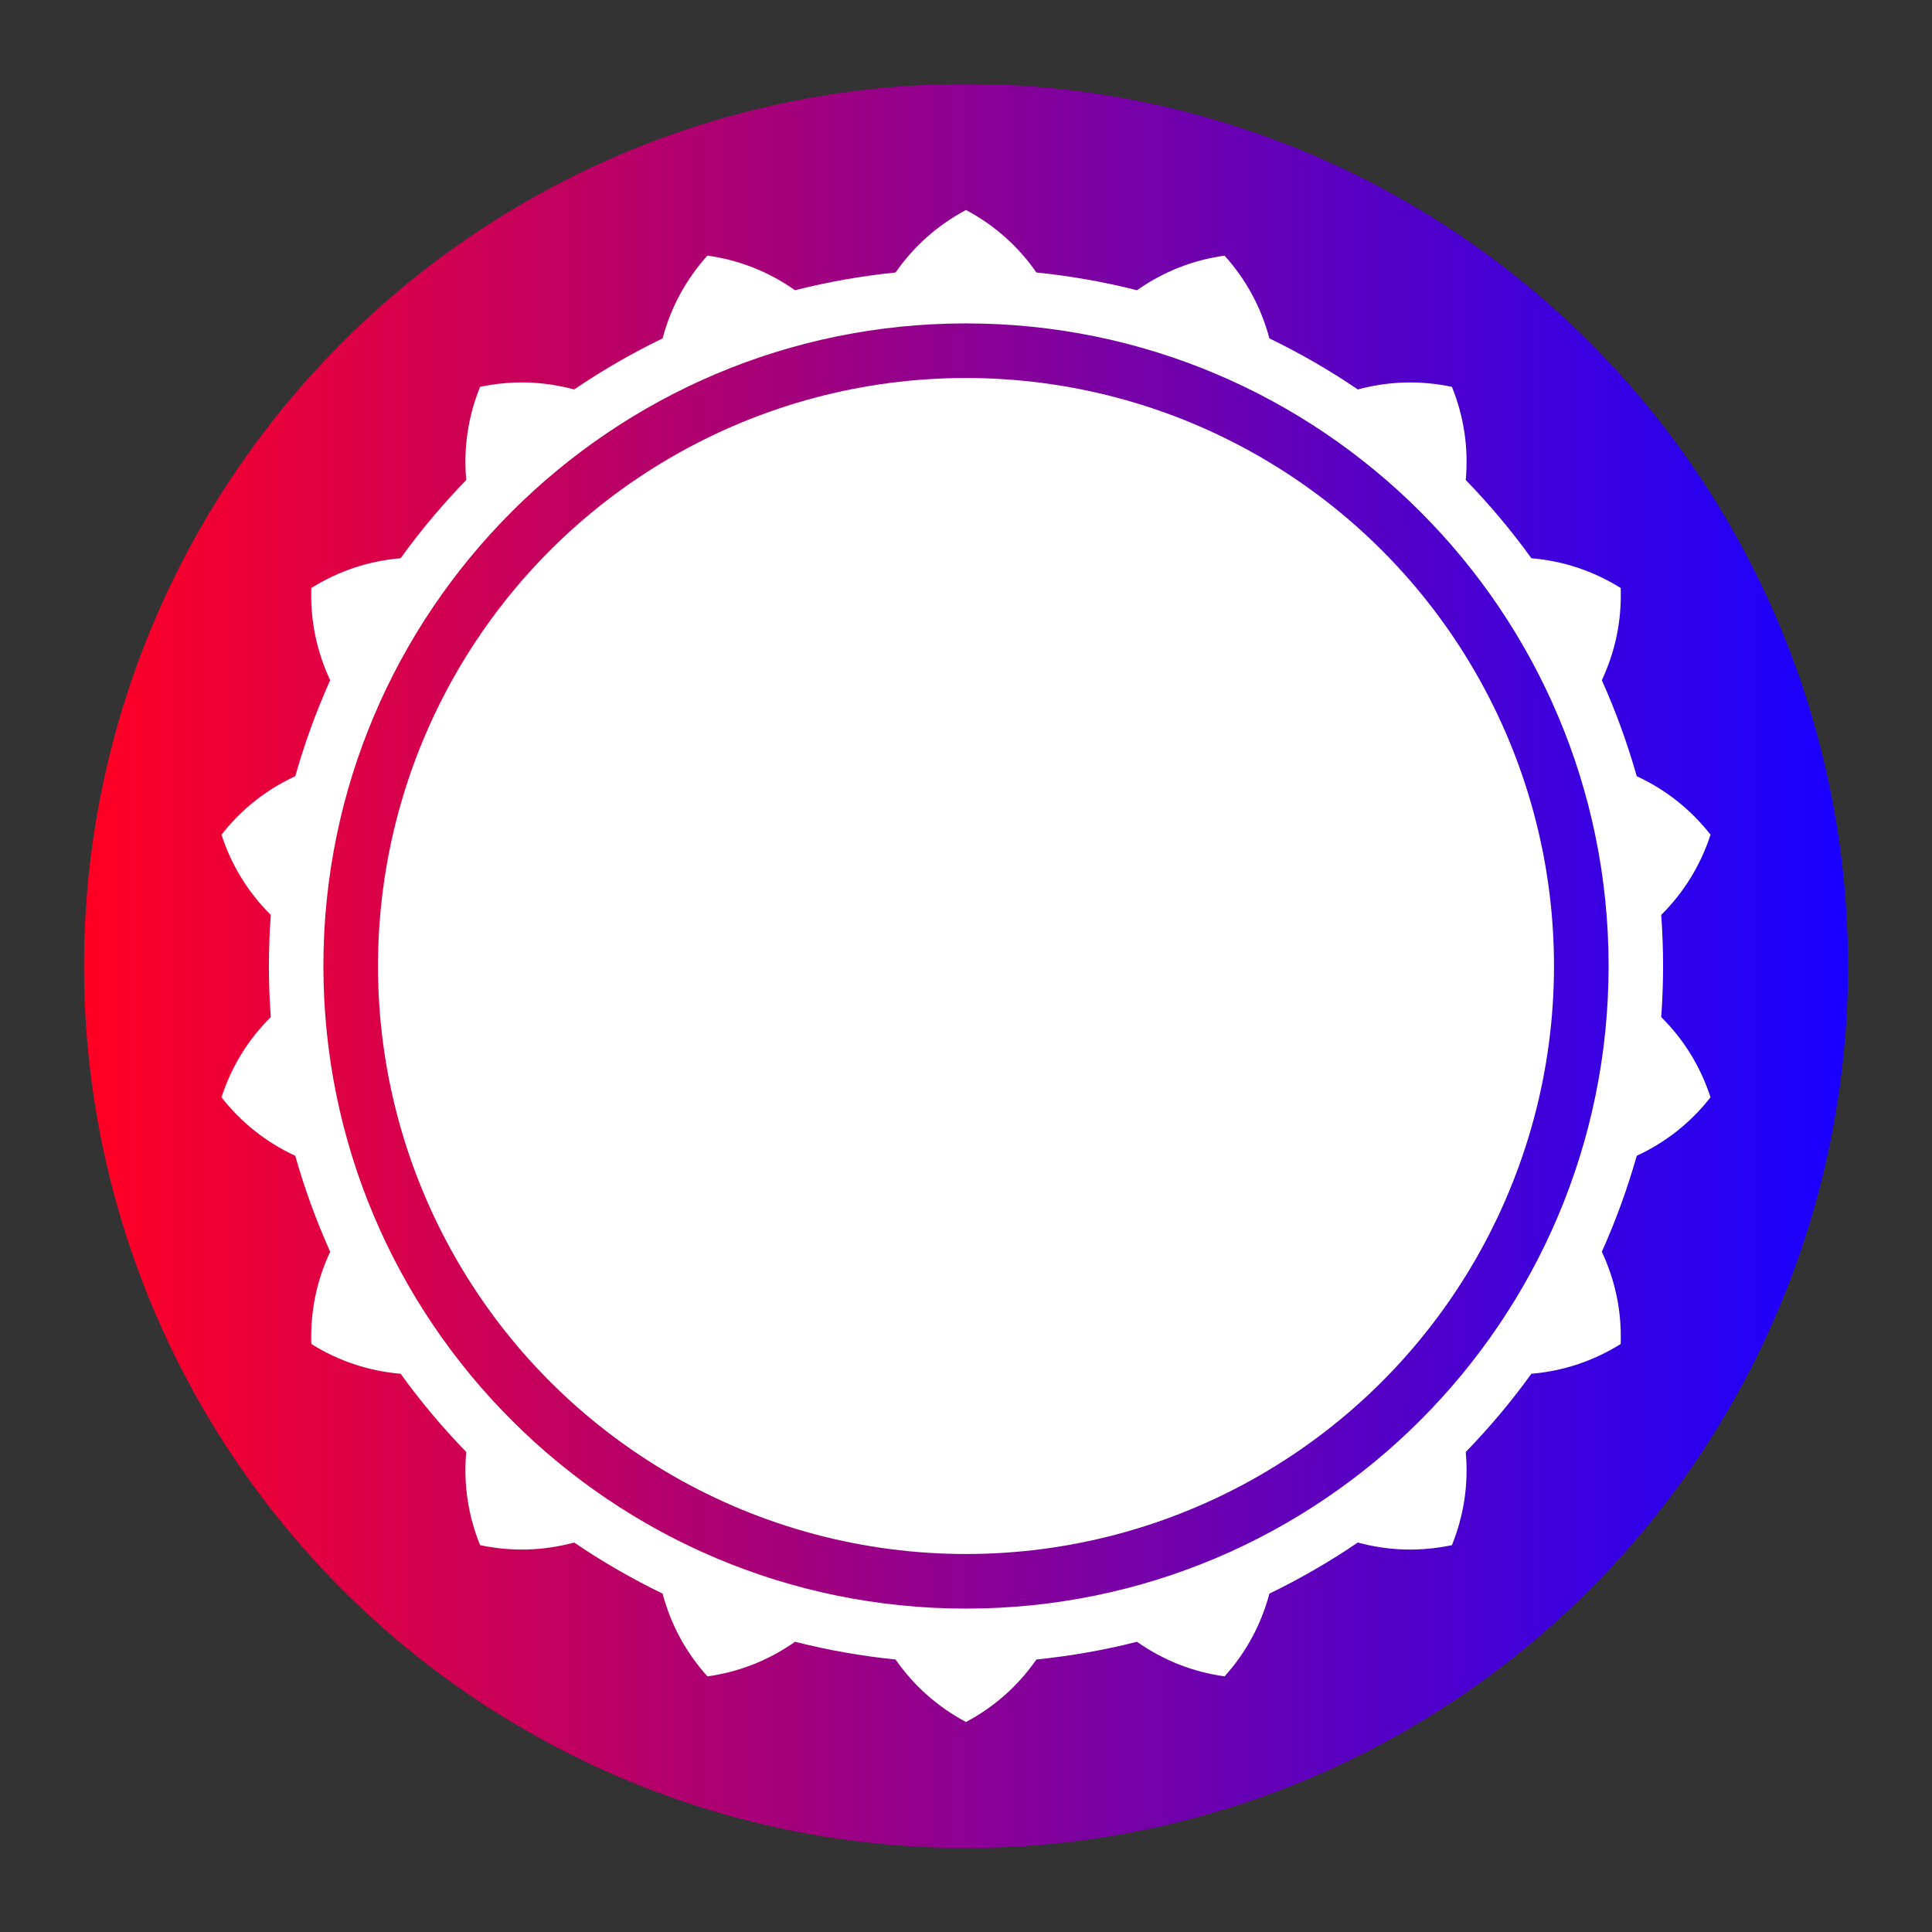 <?xml version="1.0" encoding="UTF-8" standalone="no"?><!DOCTYPE svg PUBLIC "-//W3C//DTD SVG 1.1//EN" "http://www.w3.org/Graphics/SVG/1.1/DTD/svg11.dtd"><svg width="100%" height="100%" viewBox="0 0 46 46" version="1.1" xmlns="http://www.w3.org/2000/svg" xmlns:xlink="http://www.w3.org/1999/xlink" xml:space="preserve" xmlns:serif="http://www.serif.com/" style="fill-rule:evenodd;clip-rule:evenodd;stroke-linejoin:round;stroke-miterlimit:2;"><rect x="0" y="0" width="46" height="46" fill="#333333" stroke="none"/><rect id="Sun" x="0" y="0" width="46" height="46" style="fill:none;"/><g id="Sun1" serif:id="Sun"><g><circle cx="23" cy="23" r="21" style="fill:url(#_Linear1);"/><path d="M23,5c-0.678,0.362 -1.237,0.858 -1.677,1.488c-0.808,0.082 -1.608,0.223 -2.394,0.422c-0.629,-0.442 -1.324,-0.717 -2.085,-0.824c-0.514,0.571 -0.87,1.229 -1.068,1.971c-0.73,0.353 -1.434,0.76 -2.105,1.216c-0.742,-0.2 -1.489,-0.221 -2.241,-0.062c-0.287,0.713 -0.397,1.452 -0.329,2.218c-0.565,0.582 -1.088,1.204 -1.562,1.862c-0.766,0.066 -1.475,0.303 -2.127,0.709c-0.026,0.768 0.124,1.5 0.449,2.196c-0.332,0.741 -0.61,1.504 -0.831,2.285c-0.697,0.324 -1.283,0.788 -1.757,1.393c0.239,0.731 0.63,1.368 1.174,1.91c-0.059,0.81 -0.059,1.622 0,2.432c-0.544,0.542 -0.935,1.179 -1.174,1.91c0.474,0.605 1.06,1.069 1.757,1.393c0.221,0.781 0.499,1.544 0.831,2.285c-0.325,0.696 -0.475,1.428 -0.449,2.196c0.652,0.406 1.361,0.643 2.127,0.709c0.474,0.658 0.997,1.28 1.562,1.862c-0.068,0.766 0.042,1.505 0.329,2.218c0.752,0.159 1.499,0.138 2.241,-0.062c0.671,0.456 1.375,0.863 2.105,1.216c0.198,0.742 0.554,1.4 1.068,1.971c0.761,-0.107 1.456,-0.382 2.085,-0.824c0.786,0.199 1.586,0.34 2.394,0.422c0.44,0.63 0.999,1.126 1.677,1.488c0.678,-0.362 1.237,-0.858 1.677,-1.488c0.808,-0.082 1.608,-0.223 2.394,-0.422c0.629,0.442 1.324,0.717 2.085,0.824c0.514,-0.571 0.87,-1.229 1.068,-1.971c0.73,-0.353 1.434,-0.76 2.105,-1.216c0.742,0.2 1.489,0.221 2.241,0.062c0.287,-0.713 0.397,-1.452 0.329,-2.218c0.565,-0.582 1.088,-1.204 1.562,-1.862c0.766,-0.066 1.475,-0.303 2.127,-0.709c0.026,-0.768 -0.124,-1.5 -0.449,-2.196c0.332,-0.741 0.61,-1.504 0.831,-2.285c0.697,-0.324 1.283,-0.788 1.757,-1.393c-0.239,-0.731 -0.63,-1.368 -1.174,-1.91c0.059,-0.81 0.059,-1.622 0,-2.432c0.544,-0.542 0.935,-1.179 1.174,-1.91c-0.474,-0.605 -1.06,-1.069 -1.757,-1.393c-0.221,-0.781 -0.499,-1.544 -0.831,-2.285c0.325,-0.696 0.475,-1.428 0.449,-2.196c-0.652,-0.406 -1.361,-0.643 -2.127,-0.709c-0.474,-0.658 -0.997,-1.28 -1.562,-1.862c0.068,-0.766 -0.042,-1.505 -0.329,-2.218c-0.752,-0.159 -1.499,-0.138 -2.241,0.062c-0.671,-0.456 -1.375,-0.863 -2.105,-1.216c-0.198,-0.742 -0.554,-1.4 -1.068,-1.971c-0.761,0.107 -1.456,0.382 -2.085,0.824c-0.786,-0.199 -1.586,-0.34 -2.394,-0.422c-0.44,-0.63 -0.999,-1.126 -1.677,-1.488Zm0,2.7c8.444,0 15.3,6.856 15.3,15.3c0,8.444 -6.856,15.3 -15.3,15.3c-8.444,0 -15.3,-6.856 -15.3,-15.3c0,-8.444 6.856,-15.3 15.3,-15.3Z" style="fill:#fff;"/><circle cx="23" cy="23" r="14" style="fill:#fff;"/></g></g><defs><linearGradient id="_Linear1" x1="0" y1="0" x2="1" y2="0" gradientUnits="userSpaceOnUse" gradientTransform="matrix(42,0,0,42,2,23)"><stop offset="0" style="stop-color:#ff0025;stop-opacity:1"/><stop offset="1" style="stop-color:#1900ff;stop-opacity:1"/></linearGradient></defs></svg>